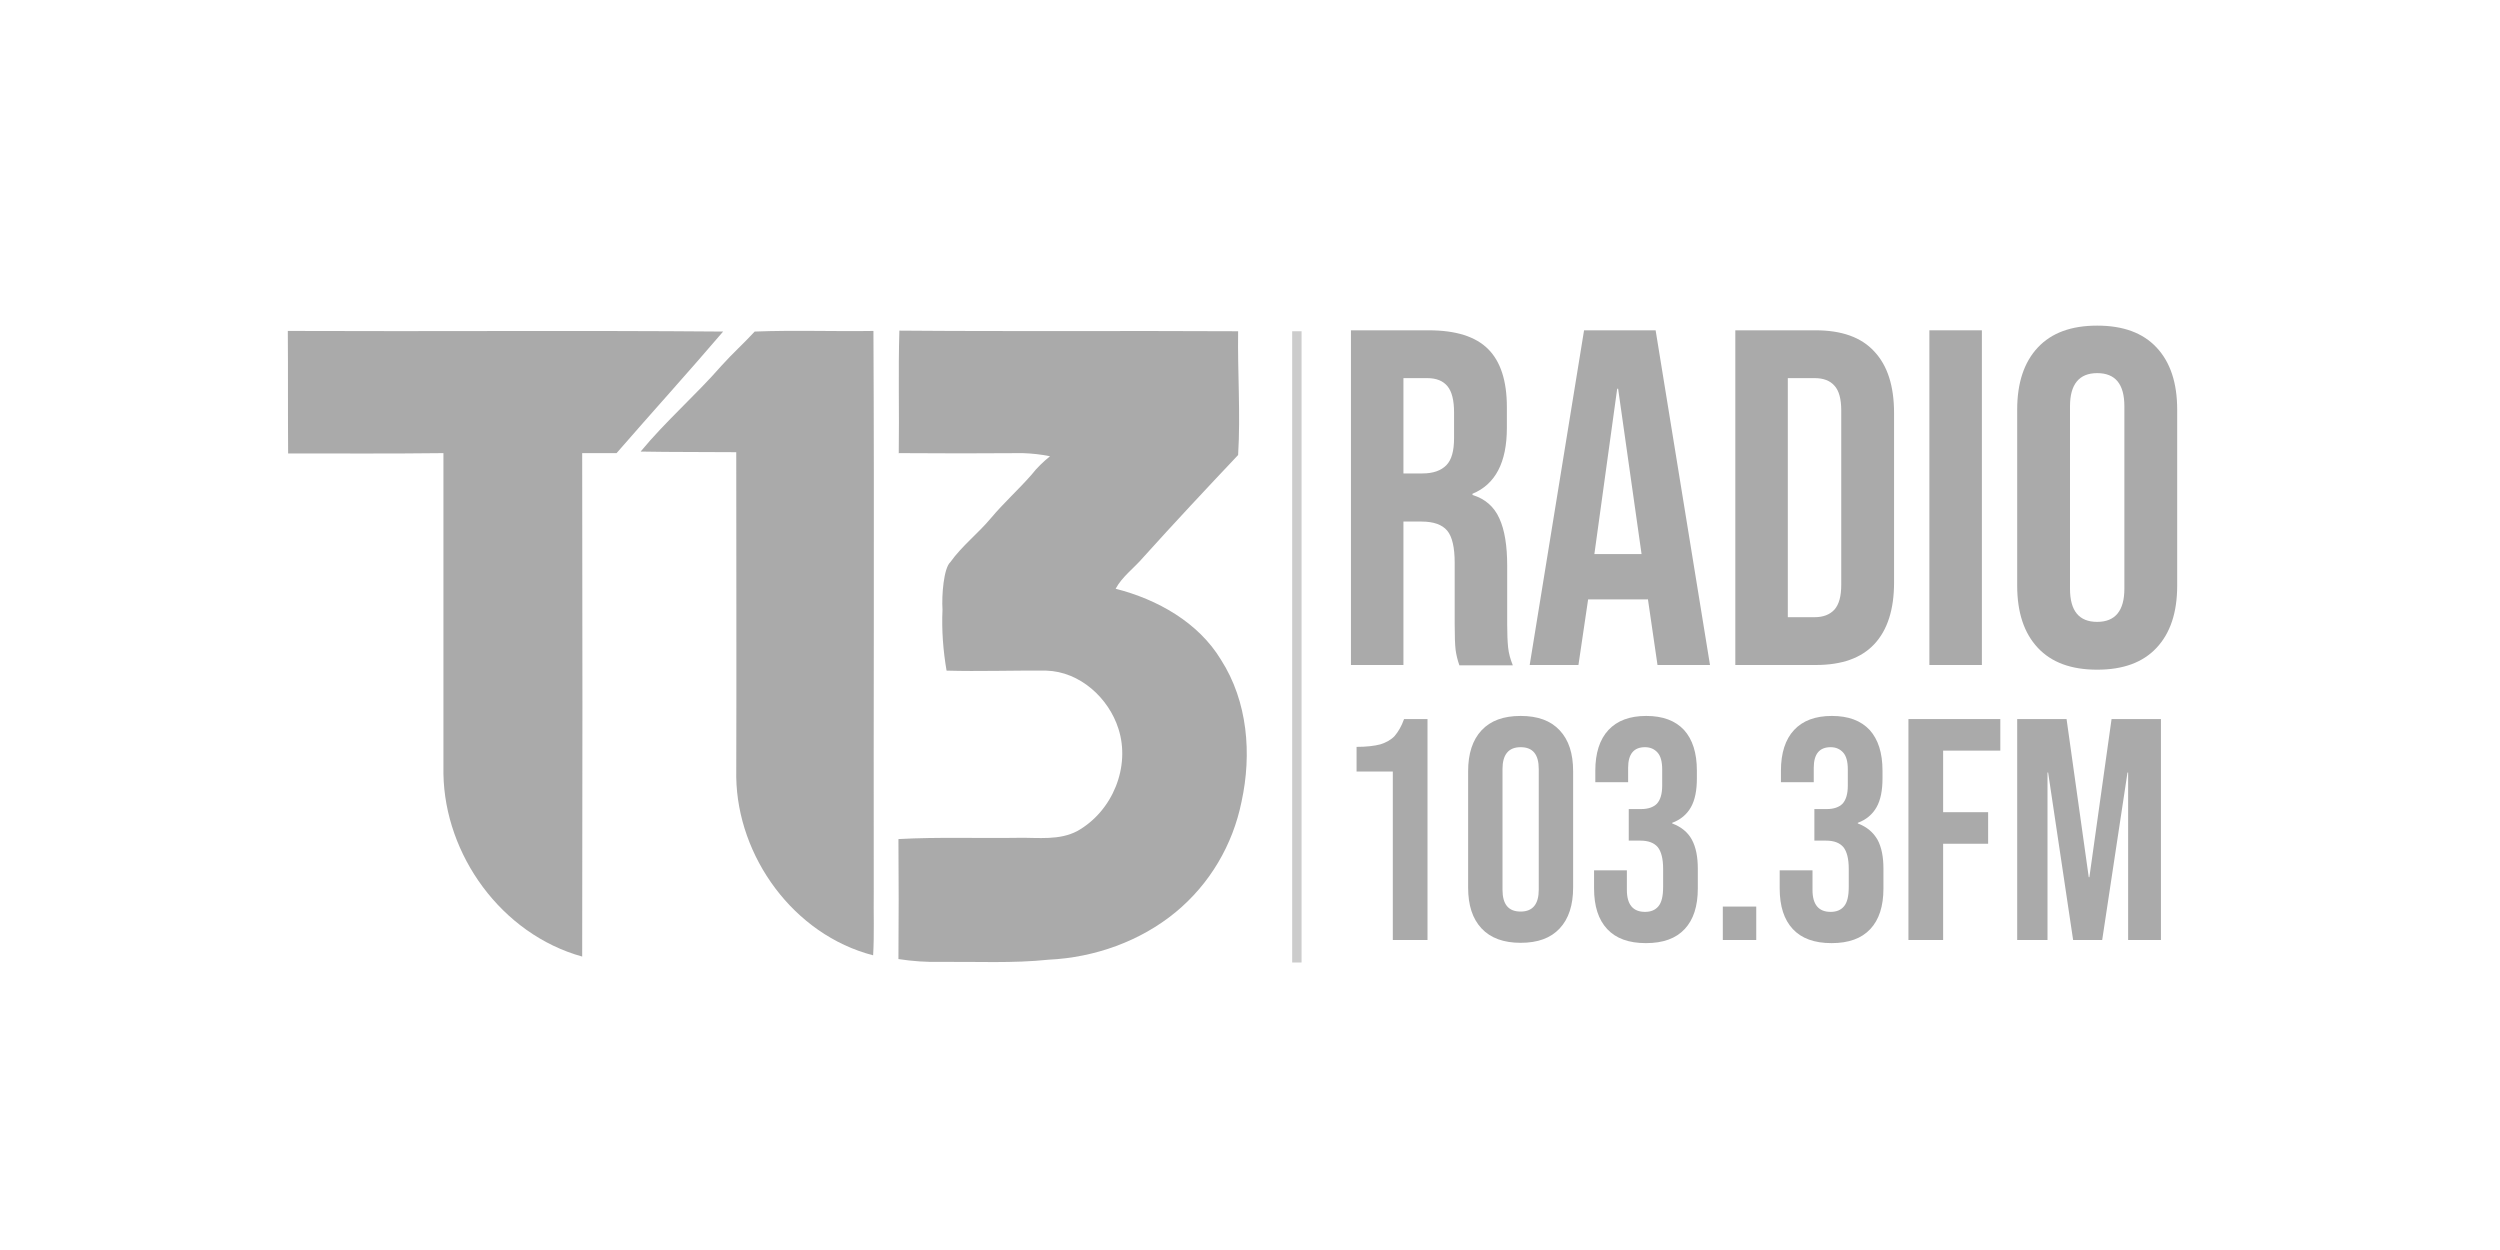 <?xml version="1.0" encoding="utf-8"?>
<!-- Generator: Adobe Illustrator 26.0.0, SVG Export Plug-In . SVG Version: 6.00 Build 0)  -->
<svg version="1.1" id="Capa_1" xmlns="http://www.w3.org/2000/svg" xmlns:xlink="http://www.w3.org/1999/xlink" x="0px" y="0px"
	 viewBox="0 0 800 400" style="enable-background:new 0 0 800 400;" xml:space="preserve">
<style type="text/css">
	.st0{fill:#AAAAAA;}
	.st1{fill:none;stroke:#CCCCCC;stroke-width:3;stroke-miterlimit:10;}
</style>
<g id="g2996">
	<g id="g3782">
		<path id="path5" class="st0" d="M92.1,105.9c46.4,0.2,92.9-0.2,139.3,0.2c-11.2,13.1-22.8,25.9-34.1,38.9h-11
			c0.1,53.7,0.1,107.4,0,161.1c-25.9-7.2-44-32.6-44.4-58.5c0-34.2,0-68.4,0-102.6c-16.6,0.2-33.2,0.1-49.7,0.1
			C92.1,132,92.2,118.9,92.1,105.9L92.1,105.9z"/>
		<path id="path11" class="st0" d="M230.9,117c3.4-3.8,7.2-7.2,10.6-10.9c12.7-0.5,25.4,0,38-0.2c0.3,59.8,0,119.6,0.1,179.4
			c-0.1,6.8,0.2,13.6-0.2,20.4c-25.5-6.6-43.4-31.6-43.8-57c0.1-34.7,0-69.3,0-104c-10.2-0.1-20.4,0-30.6-0.2
			C213,134.8,222.6,126.5,230.9,117z"/>
		<path id="path13" class="st0" d="M287.6,145.1c0.2-13.1-0.2-26.2,0.2-39.3c36.1,0.3,72.3,0,108.4,0.2c-0.2,13.2,0.8,26.4,0,39.6
			c-10.2,10.8-20.4,21.7-30.4,32.8c-2.9,3.4-6.7,6.1-8.8,10c13.4,3.4,26.5,10.8,33.7,22.7c8.6,13.4,9.9,30.2,6.6,45.4
			c-2.8,13.9-10.2,26.4-21.1,35.4c-11.3,9.3-25.9,14.5-40.6,15.2c-11.5,1.2-23.1,0.6-34.6,0.7c-4.5,0.1-9-0.2-13.5-0.9
			c0.1-12.8,0.1-25.6,0-38.4c12.8-0.7,25.6-0.2,38.5-0.4c6.3-0.1,13,0.9,18.8-2.2c11.3-6.4,17-20.6,13.1-32.7
			c-3.1-9.8-12.3-18.3-23.1-18.6c-10.3-0.1-21.6,0.3-31.9,0c-1.1-6.4-1.6-13-1.3-19.5c-0.3-4.7,0.4-13.3,2.5-15.2
			c3.7-5.2,8.9-9.2,13-14.1s8.8-9.1,13-13.9c1.7-2.2,3.7-4.1,5.9-5.9c-2.9-0.6-5.8-0.9-8.7-1c-13.2,0.1-26.4,0.1-39.6,0L287.6,145.1
			z"/>
	</g>
</g>
<g>
	<path class="st0" d="M482.6,207.2c-0.2-1.9-0.3-4.4-0.3-7.4v-18.8c0-6.3-0.8-11.4-2.5-15.1c-1.7-3.8-4.6-6.3-8.6-7.5V158
		c7.3-3,11-10,11-21.1v-6.6c0-8.4-2-14.6-6-18.6c-4-4-10.3-6-19-6h-24.9v107.1h16.8v-45.9h5.8c3.9,0,6.6,1,8.2,2.9
		c1.6,1.9,2.4,5.4,2.4,10.3v19.6c0,4,0.1,6.7,0.3,8.3c0.2,1.5,0.6,3.2,1.2,4.9h17.1C483.3,210.9,482.8,209.1,482.6,207.2z
		 M465.3,140.2c0,4.1-0.8,7-2.5,8.7c-1.7,1.7-4.2,2.6-7.6,2.6h-6.1V121h7.6c3,0,5.1,0.9,6.5,2.6c1.4,1.7,2.1,4.5,2.1,8.4V140.2z"/>
	<path class="st0" d="M506.9,105.7l-17.4,107.1h15.6l3.1-21h19.1v-0.3l3.1,21.3h16.8l-17.4-107.1H506.9z M510.2,177.3l7.3-52.9h0.3
		l7.5,52.9H510.2z"/>
	<path class="st0" d="M581,105.7h-25.7v107.1H581c8.4,0,14.6-2.2,18.8-6.7c4.2-4.5,6.3-11.1,6.3-19.7v-54.2c0-8.7-2.1-15.2-6.3-19.7
		C595.6,107.9,589.3,105.7,581,105.7z M589.2,187.1c0,3.7-0.7,6.3-2.2,8c-1.5,1.6-3.6,2.4-6.3,2.4h-8.6V121h8.6
		c2.8,0,4.9,0.8,6.3,2.4c1.5,1.6,2.2,4.3,2.2,8V187.1z"/>
	<rect x="617.4" y="105.7" class="st0" width="16.8" height="107.1"/>
	<path class="st0" d="M690.1,111.2c-4.4-4.7-10.7-7-19-7s-14.6,2.3-19,7c-4.4,4.7-6.6,11.3-6.6,19.9v56.3c0,8.6,2.2,15.2,6.6,19.9
		c4.4,4.7,10.7,7,19,7s14.6-2.3,19-7c4.4-4.7,6.6-11.3,6.6-19.9v-56.3C696.7,122.5,694.5,115.9,690.1,111.2z M679.8,188.4
		c0,7-2.9,10.6-8.7,10.6c-5.8,0-8.7-3.5-8.7-10.6V130c0-7,2.9-10.6,8.7-10.6c5.8,0,8.7,3.5,8.7,10.6V188.4z"/>
	<path class="st0" d="M446.3,235.5c-1.1,1.2-2.7,2.1-4.6,2.7c-1.9,0.5-4.5,0.8-7.6,0.8v7.9h11.6v53.9h11.1v-70.7h-7.5
		C448.5,232.4,447.4,234.2,446.3,235.5z"/>
	<path class="st0" d="M486.6,229.1c-5.5,0-9.6,1.5-12.5,4.6c-2.9,3.1-4.3,7.5-4.3,13.1V284c0,5.7,1.4,10,4.3,13.1
		c2.9,3.1,7.1,4.6,12.5,4.6c5.5,0,9.6-1.5,12.5-4.6c2.9-3.1,4.3-7.5,4.3-13.1v-37.2c0-5.7-1.4-10-4.3-13.1
		C496.2,230.6,492.1,229.1,486.6,229.1z M492.4,284.7c0,4.6-1.9,7-5.8,7s-5.8-2.3-5.8-7v-38.6c0-4.6,1.9-7,5.8-7s5.8,2.3,5.8,7
		V284.7z"/>
	<path class="st0" d="M535.1,263.5v-0.2c2.7-1,4.7-2.7,6-5s1.9-5.4,1.9-9.2v-2.5c0-5.7-1.4-10-4.1-13c-2.8-3-6.8-4.5-12.1-4.5
		c-5.3,0-9.3,1.5-12.1,4.5c-2.8,3-4.2,7.4-4.2,13v3.7h10.5v-4.6c0-4.4,1.8-6.6,5.4-6.6c1.7,0,3,0.6,4,1.7c1,1.1,1.5,2.9,1.5,5.4v5.2
		c0,2.7-0.6,4.6-1.7,5.8c-1.1,1.1-2.8,1.7-5,1.7h-4V269h3.7c2.6,0,4.4,0.7,5.6,2.1c1.1,1.4,1.7,3.7,1.7,6.9v5.8c0,3-0.5,5-1.5,6.2
		c-1,1.2-2.4,1.8-4.3,1.8c-3.8,0-5.8-2.3-5.8-7v-6.3h-10.5v5.8c0,5.7,1.4,10,4.2,13c2.8,3,6.9,4.5,12.4,4.5c5.5,0,9.6-1.5,12.4-4.5
		c2.8-3,4.2-7.3,4.2-13V278c0-3.8-0.6-6.9-1.9-9.3C540.1,266.3,538,264.6,535.1,263.5z"/>
	<rect x="551.3" y="290.1" class="st0" width="10.7" height="10.7"/>
	<path class="st0" d="M594.5,263.5v-0.2c2.7-1,4.7-2.7,6-5c1.3-2.3,1.9-5.4,1.9-9.2v-2.5c0-5.7-1.4-10-4.1-13
		c-2.8-3-6.8-4.5-12.1-4.5c-5.3,0-9.3,1.5-12.1,4.5c-2.8,3-4.2,7.4-4.2,13v3.7h10.5v-4.6c0-4.4,1.8-6.6,5.4-6.6c1.7,0,3,0.6,4,1.7
		c1,1.1,1.5,2.9,1.5,5.4v5.2c0,2.7-0.6,4.6-1.7,5.8c-1.1,1.1-2.8,1.7-5,1.7h-4V269h3.7c2.6,0,4.4,0.7,5.6,2.1
		c1.1,1.4,1.7,3.7,1.7,6.9v5.8c0,3-0.5,5-1.5,6.2c-1,1.2-2.4,1.8-4.3,1.8c-3.8,0-5.8-2.3-5.8-7v-6.3h-10.5v5.8c0,5.7,1.4,10,4.2,13
		c2.8,3,6.9,4.5,12.4,4.5s9.6-1.5,12.4-4.5c2.8-3,4.2-7.3,4.2-13V278c0-3.8-0.6-6.9-1.9-9.3C599.4,266.3,597.4,264.6,594.5,263.5z"
		/>
	<polygon class="st0" points="610.7,300.8 621.8,300.8 621.8,270 636.2,270 636.2,259.9 621.8,259.9 621.8,240.2 640.1,240.2 
		640.1,230.1 610.7,230.1 	"/>
	<polygon class="st0" points="668.6,280.7 668.4,280.7 661.3,230.1 645.5,230.1 645.5,300.8 655.2,300.8 655.2,247.2 655.4,247.2 
		663.4,300.8 672.7,300.8 680.8,247.2 681,247.2 681,300.8 691.5,300.8 691.5,230.1 675.7,230.1 	"/>
</g>
<line class="st1" x1="415" y1="106" x2="415" y2="308"/>
</svg>
